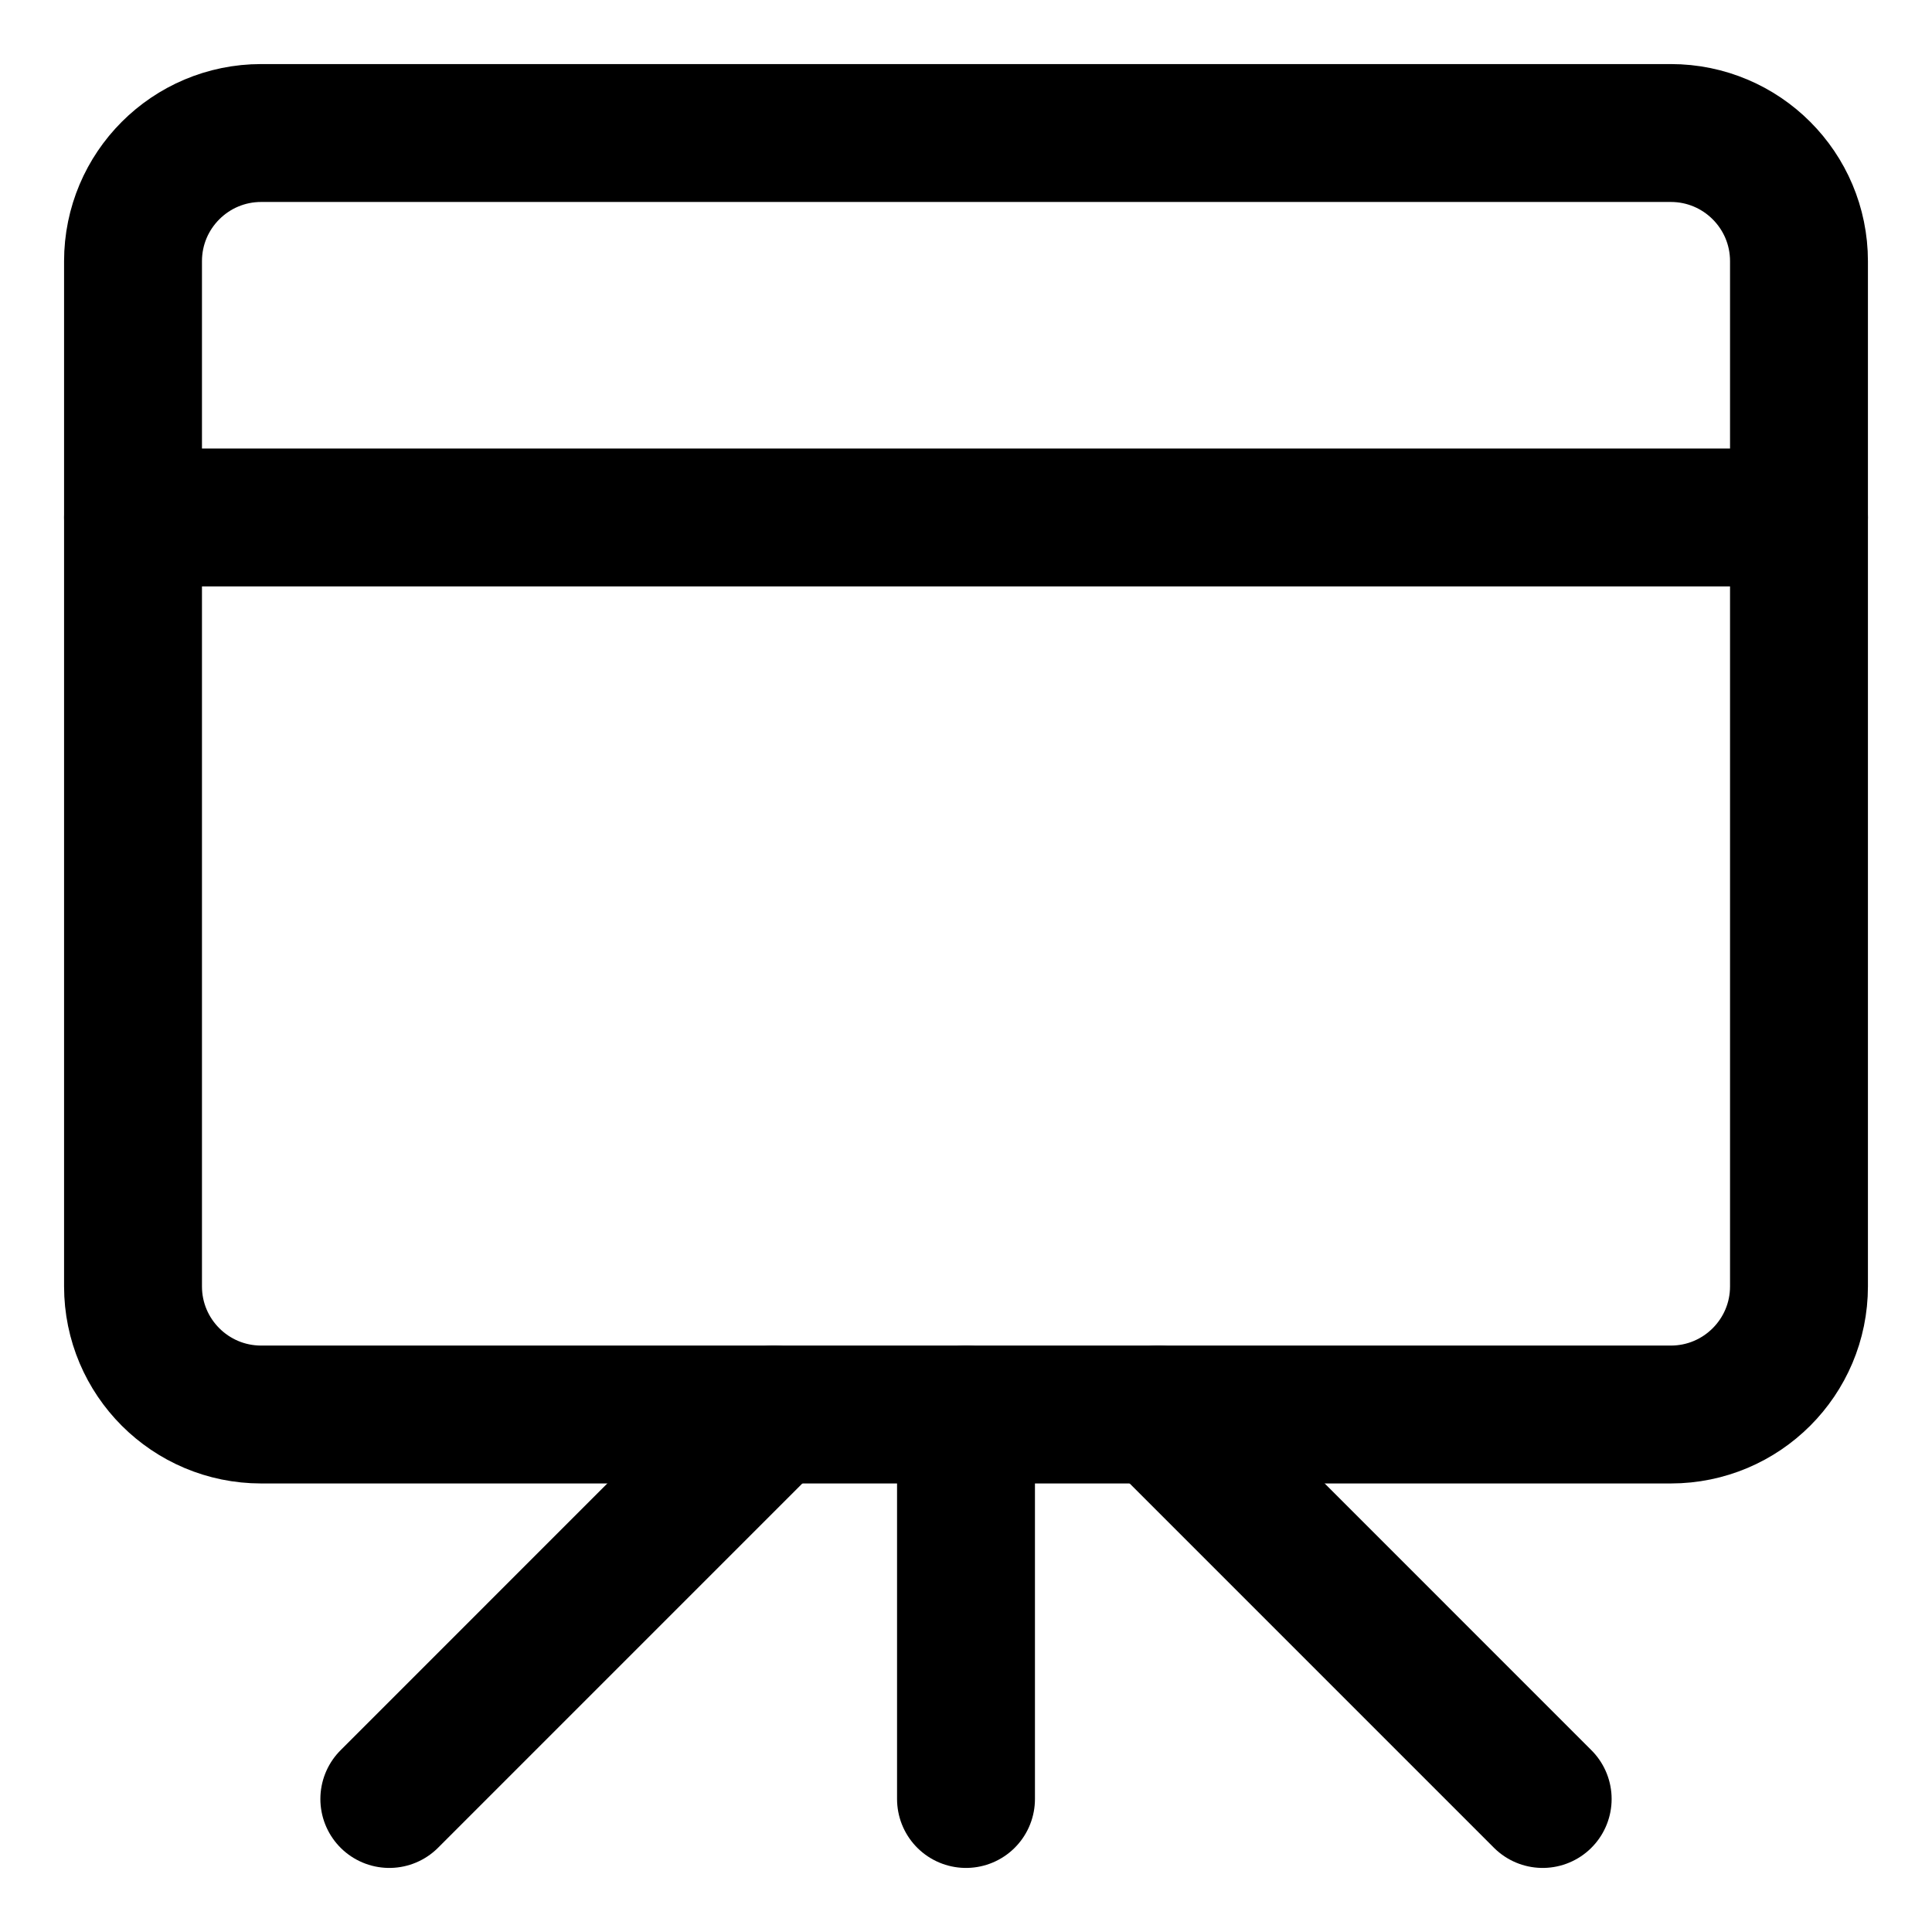 <svg width="80" height="80" viewBox="0 0 80 80" fill="none" xmlns="http://www.w3.org/2000/svg">
<path d="M69.185 5.508H10.815C7.884 5.508 5.508 7.884 5.508 10.815V53.266C5.508 56.197 7.884 58.572 10.815 58.572H69.185C72.116 58.572 74.492 56.197 74.492 53.266V10.815C74.492 7.884 72.116 5.508 69.185 5.508Z" stroke="black" stroke-width="5.71" stroke-linecap="round" stroke-linejoin="round"/>
<path d="M5.508 21.427H74.492" stroke="black" stroke-width="5.71" stroke-linecap="round" stroke-linejoin="round"/>
<path d="M40 58.572V74.492" stroke="black" stroke-width="5.71" stroke-linecap="round" stroke-linejoin="round"/>
<path d="M32.04 58.572L16.121 74.492" stroke="black" stroke-width="5.71" stroke-linecap="round" stroke-linejoin="round"/>
<path d="M47.96 58.572L63.879 74.492" stroke="black" stroke-width="5.71" stroke-linecap="round" stroke-linejoin="round"/>
</svg>
